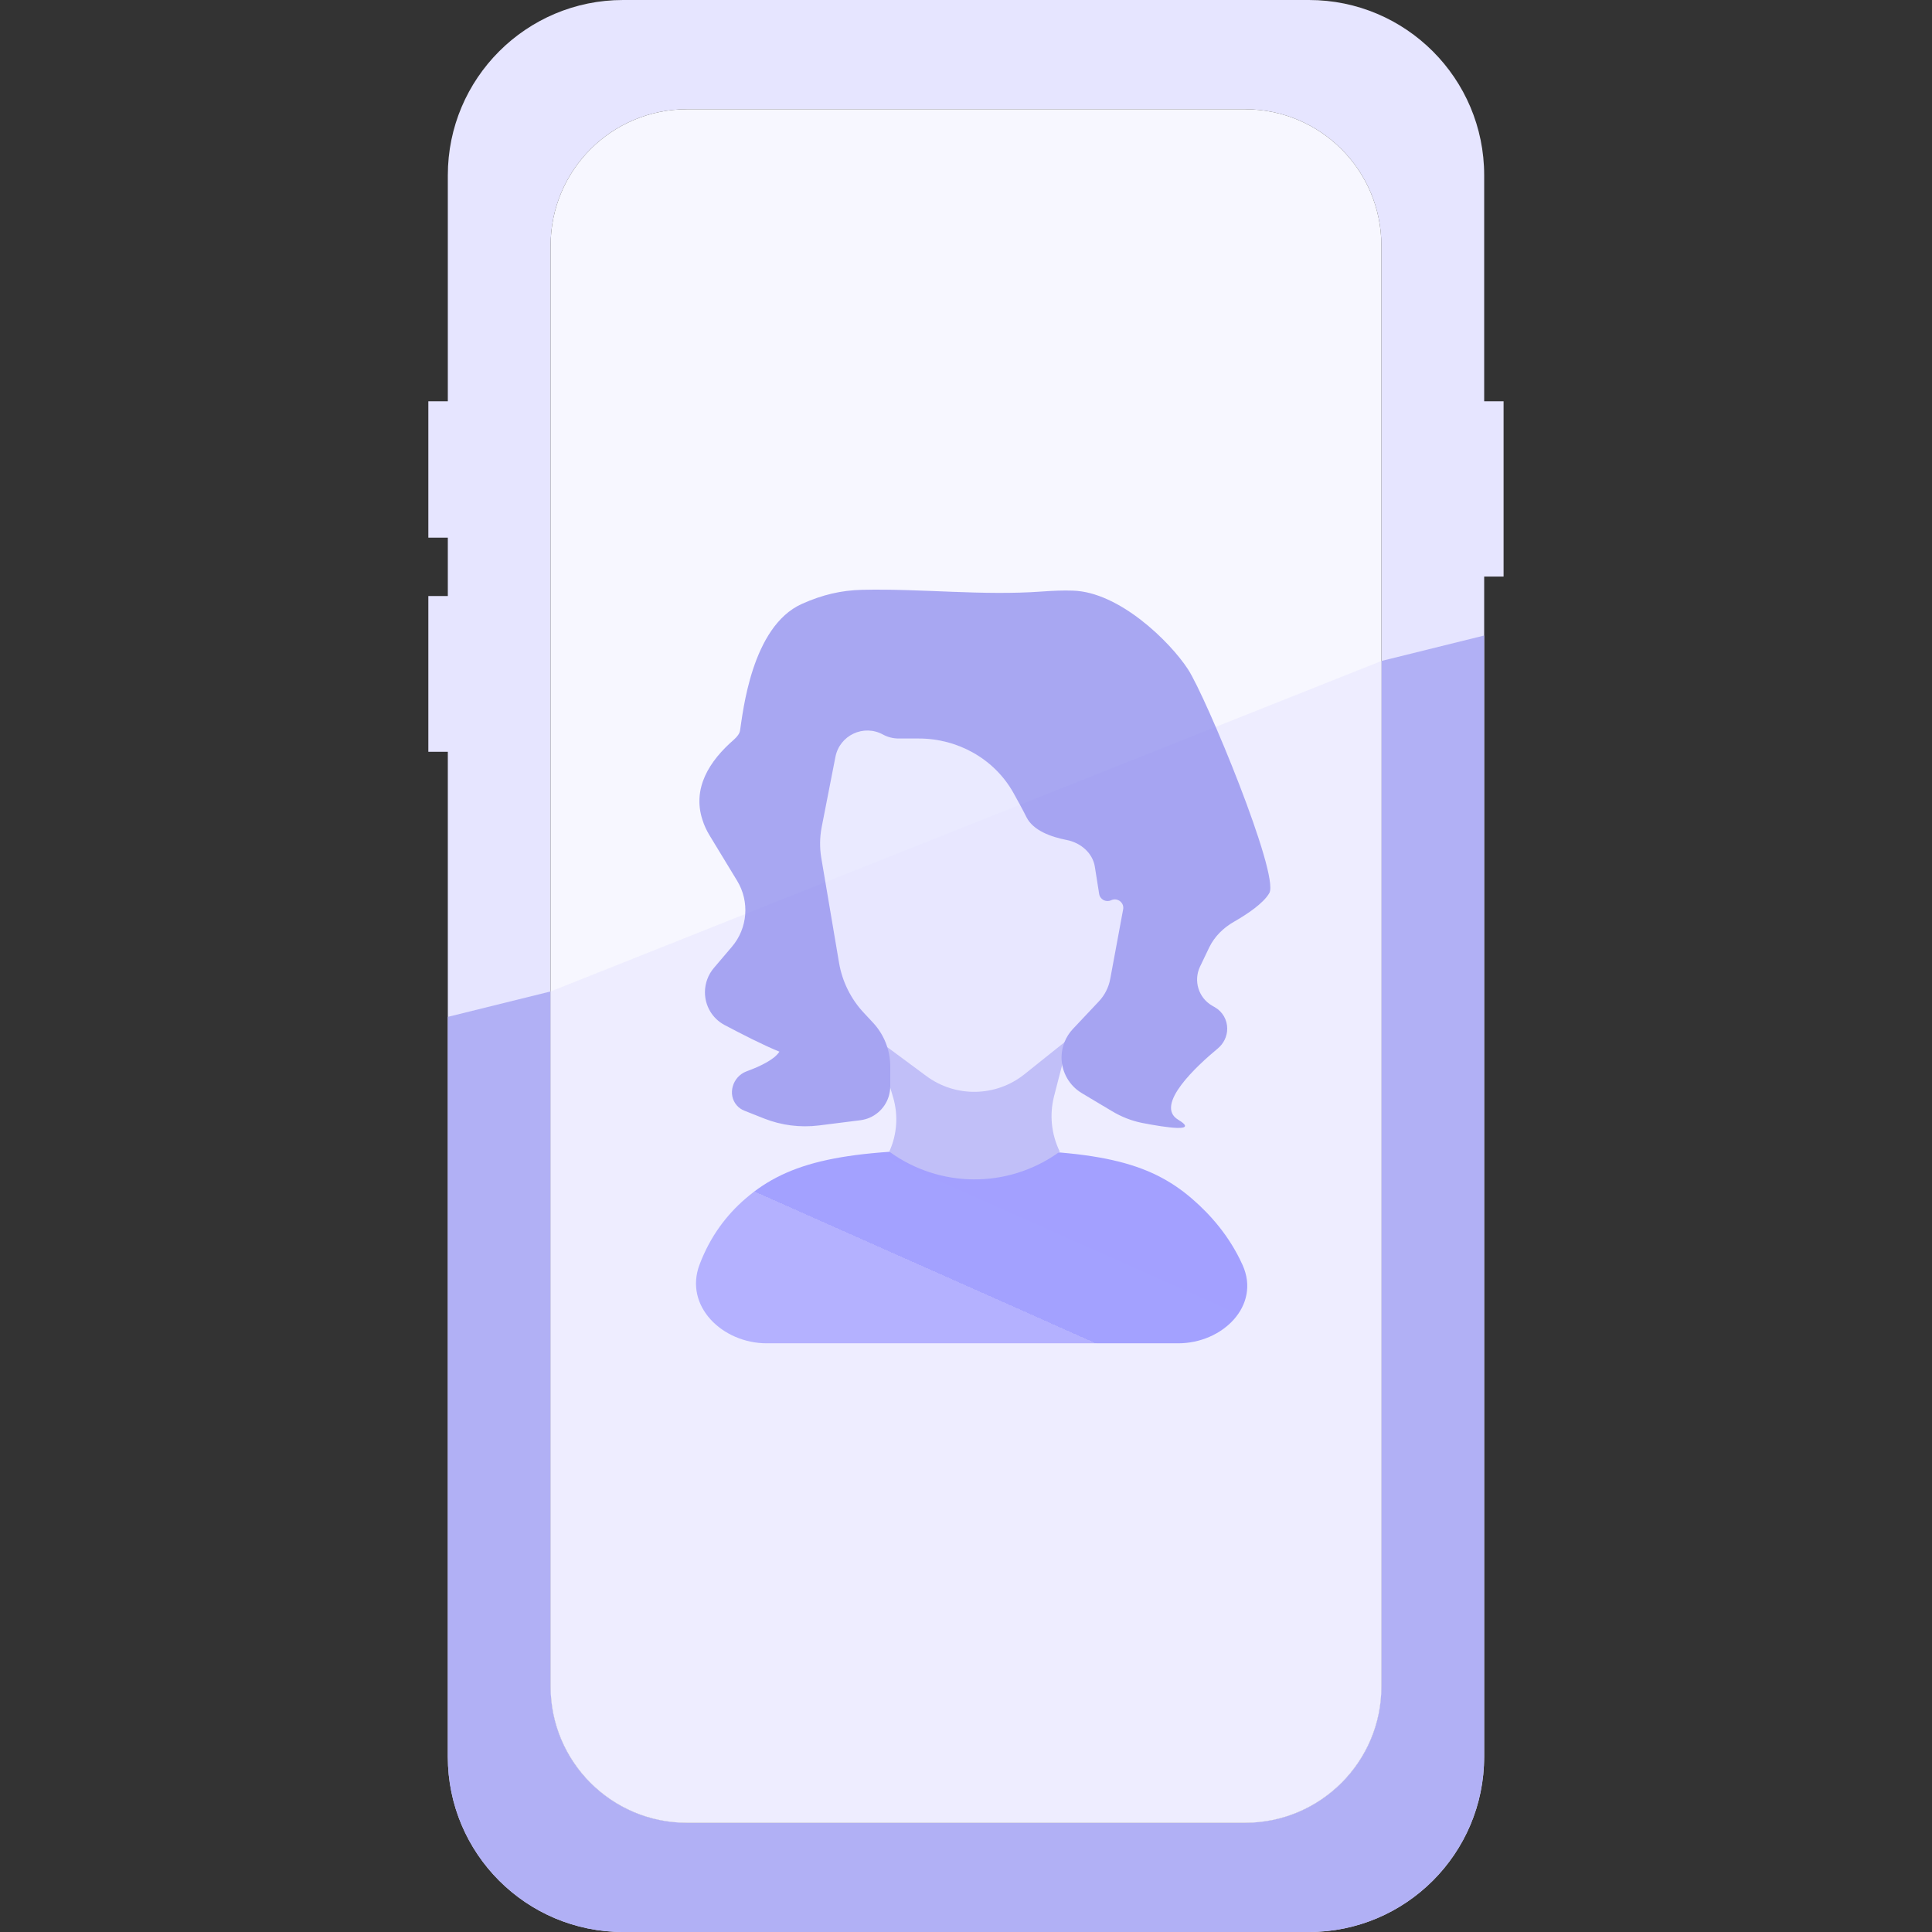 <svg width="24" height="24" viewBox="0 0 24 24" fill="none" xmlns="http://www.w3.org/2000/svg">
<rect x="0" y="0" width="24" height="24" fill="#333333" stroke="none"/>
<path fill-rule="evenodd" clip-rule="evenodd" d="M5.563 2.177C5.563 0.975 6.538 0 7.74 0H16.26C17.462 0 18.437 0.975 18.437 2.177V4.985H18.678V7.162H18.437V21.823C18.437 23.025 17.462 24 16.26 24H7.74C6.538 24 5.563 23.025 5.563 21.823V9.339H5.321V7.404H5.563V6.679H5.321V4.985H5.563V2.177ZM6.84 3.05C6.84 2.115 7.598 1.357 8.533 1.357H15.467C16.402 1.357 17.16 2.115 17.16 3.05V20.95C17.16 21.885 16.402 22.643 15.467 22.643H8.533C7.598 22.643 6.84 21.885 6.84 20.95V3.05Z" fill="#E6E5FF"/>
<path d="M18.436 7.895V21.823C18.436 23.025 17.462 24 16.259 24H7.74C6.538 24 5.563 23.025 5.563 21.823V12.632L6.84 12.316V20.95C6.84 21.885 7.598 22.643 8.533 22.643H15.467C16.402 22.643 17.16 21.885 17.16 20.95V8.211L18.436 7.895Z" fill="#B1B0F5"/>
<path fill-rule="evenodd" clip-rule="evenodd" d="M6.84 3.05C6.84 2.115 7.598 1.357 8.533 1.357H15.467C16.402 1.357 17.16 2.115 17.16 3.05V20.95C17.16 21.885 16.402 22.643 15.467 22.643H8.533C7.598 22.643 6.84 21.885 6.84 20.95V3.05Z" fill="#F7F7FF"/>
<path opacity="0.5" fill-rule="evenodd" clip-rule="evenodd" d="M17.16 8.211V20.95C17.16 21.885 16.402 22.643 15.467 22.643H8.533C7.598 22.643 6.84 21.885 6.84 20.95V12.316L17.16 8.211Z" fill="#E6E5FF"/>
<g opacity="0.75">
<path d="M14.636 16.687H9.525C8.973 16.687 8.494 16.223 8.691 15.707C8.825 15.353 9.03 15.089 9.258 14.892C9.803 14.421 10.494 14.279 12.066 14.279C13.625 14.279 14.271 14.428 14.809 14.892C15.039 15.091 15.275 15.358 15.436 15.715C15.663 16.219 15.188 16.687 14.636 16.687Z" fill="url(#paint0_linear_3893_9711)"/>
<path d="M13.094 13.617L13.284 12.882L10.817 12.7L11.093 13.626C11.161 13.851 11.144 14.093 11.047 14.306C11.672 14.761 12.517 14.766 13.147 14.319L13.165 14.306C13.06 14.092 13.035 13.848 13.094 13.617Z" fill="#B1B0F5"/>
<path d="M10.056 10.482L10.161 8.878L12.406 8.562L14.211 10.565L13.78 12.502L12.727 13.344C12.372 13.628 11.871 13.637 11.506 13.366L11.032 13.015L10.503 12.75L10.056 10.482Z" fill="#E6E5FF"/>
<path d="M9.961 7.502C10.216 7.388 10.45 7.333 10.708 7.327C11.453 7.31 12.2 7.402 12.944 7.348C13.079 7.338 13.21 7.333 13.327 7.337C13.902 7.353 14.53 7.966 14.757 8.313C14.984 8.661 15.898 10.871 15.768 11.094C15.694 11.223 15.49 11.358 15.331 11.449C15.199 11.524 15.087 11.633 15.021 11.77L14.908 12.006C14.823 12.183 14.888 12.395 15.058 12.493L15.091 12.512C15.187 12.567 15.245 12.668 15.245 12.778C15.245 12.875 15.2 12.966 15.125 13.027C14.873 13.236 14.336 13.728 14.635 13.909C14.907 14.073 14.469 14.004 14.191 13.95C14.057 13.924 13.93 13.873 13.813 13.803L13.438 13.579C13.283 13.486 13.187 13.318 13.187 13.136C13.187 13.005 13.237 12.879 13.327 12.783L13.652 12.438C13.724 12.361 13.773 12.264 13.792 12.159L13.952 11.297C13.968 11.213 13.881 11.146 13.803 11.183C13.739 11.213 13.665 11.174 13.654 11.104L13.601 10.769C13.574 10.594 13.422 10.467 13.248 10.434C13.059 10.397 12.835 10.319 12.751 10.151C12.71 10.068 12.651 9.96 12.588 9.847C12.35 9.425 11.897 9.174 11.413 9.174H11.163C11.095 9.174 11.028 9.157 10.969 9.125C10.729 8.993 10.431 9.133 10.378 9.402L10.207 10.276C10.183 10.401 10.181 10.53 10.202 10.655L10.423 11.961C10.463 12.195 10.571 12.412 10.733 12.584L10.843 12.702C10.982 12.85 11.059 13.045 11.059 13.248V13.494C11.059 13.665 10.957 13.819 10.8 13.886C10.764 13.901 10.726 13.911 10.687 13.916L10.171 13.981C9.942 14.009 9.708 13.98 9.493 13.895L9.246 13.797C9.211 13.783 9.18 13.762 9.155 13.734C9.032 13.597 9.1 13.374 9.273 13.309C9.445 13.246 9.622 13.161 9.682 13.064C9.487 12.986 9.201 12.839 8.999 12.732C8.849 12.652 8.757 12.496 8.757 12.326C8.757 12.215 8.797 12.107 8.869 12.023L9.092 11.761C9.288 11.531 9.314 11.201 9.158 10.943L8.813 10.375C8.776 10.314 8.746 10.249 8.725 10.181C8.6 9.792 8.809 9.455 9.118 9.187C9.159 9.15 9.187 9.113 9.193 9.075C9.228 8.86 9.333 7.784 9.961 7.502Z" fill="#8E8CEE"/>
</g>
<defs>
<linearGradient id="paint0_linear_3893_9711" x1="12.62" y1="13.945" x2="10.856" y2="17.913" gradientUnits="userSpaceOnUse">
<stop stop-color="#8987FF"/>
<stop offset="0.484" stop-color="#8A88FF"/>
<stop offset="0.484" stop-color="#A09EFF"/>
</linearGradient>
</defs>
</svg>
